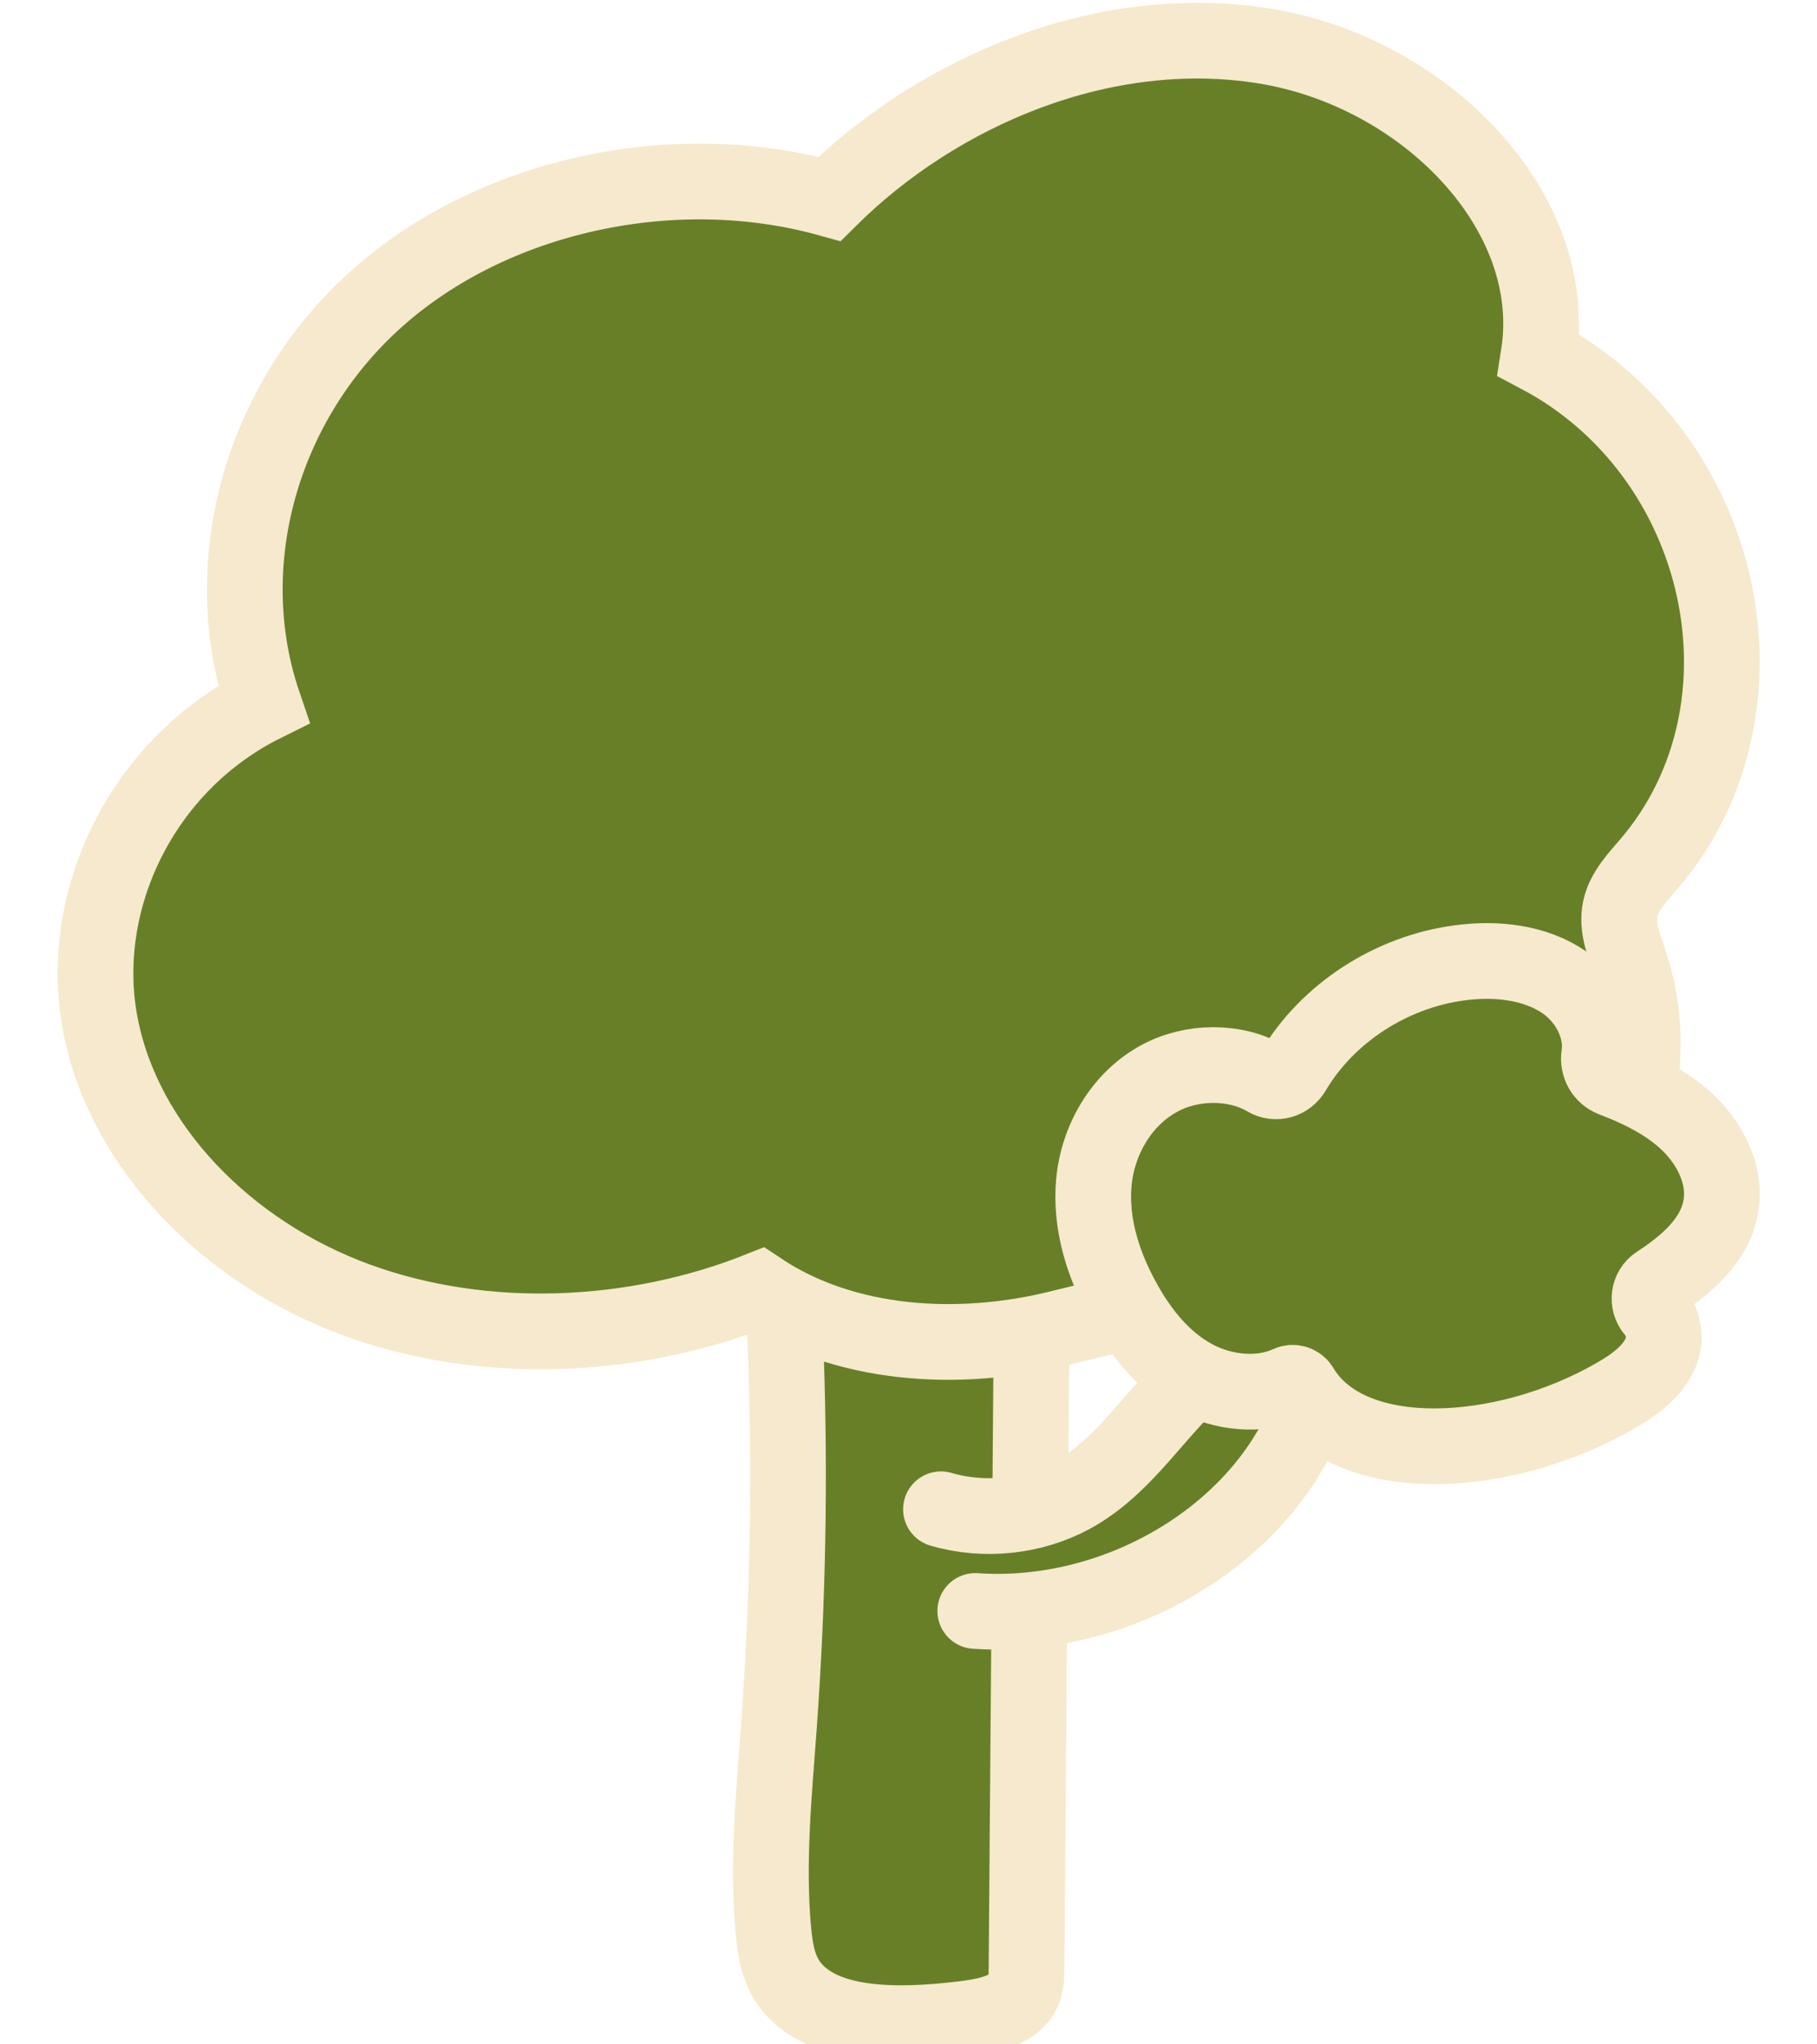 <svg width="24" height="27" viewBox="0 0 24 27" fill="none" xmlns="http://www.w3.org/2000/svg">
<path d="M9.959 13.096C10.412 16.308 10.523 19.553 10.29 22.781C10.224 23.687 10.132 24.598 10.216 25.504C10.239 25.742 10.275 25.985 10.42 26.193C10.841 26.785 11.871 26.765 12.695 26.668C12.999 26.632 13.347 26.572 13.488 26.346C13.557 26.235 13.559 26.106 13.559 25.981C13.592 21.74 13.627 17.496 13.659 13.255" fill="#678027"/>
<path d="M9.959 13.096C10.412 16.308 10.523 19.553 10.29 22.781C10.224 23.687 10.132 24.598 10.216 25.504C10.239 25.742 10.275 25.985 10.42 26.193C10.841 26.785 11.871 26.765 12.695 26.668C12.999 26.632 13.347 26.572 13.488 26.346C13.557 26.235 13.559 26.106 13.559 25.981C13.592 21.74 13.627 17.496 13.659 13.255" stroke="#F6E9CD" stroke-miterlimit="10"/>
<path d="M12.429 19.933C12.997 20.1 13.641 20.032 14.153 19.754C14.883 19.357 15.282 18.606 15.907 18.08C16.101 17.917 16.326 17.772 16.585 17.73C16.845 17.687 17.141 17.77 17.278 17.975C17.423 18.195 17.356 18.477 17.256 18.718C16.604 20.308 14.732 21.403 12.882 21.276" fill="#678027"/>
<path d="M12.429 19.933C12.997 20.1 13.641 20.032 14.153 19.754C14.883 19.357 15.282 18.606 15.907 18.08C16.101 17.917 16.326 17.772 16.585 17.73C16.845 17.687 17.141 17.77 17.278 17.975C17.423 18.195 17.356 18.477 17.256 18.718C16.604 20.308 14.732 21.403 12.882 21.276" stroke="#F6E9CD" stroke-miterlimit="10" stroke-linecap="round"/>
<path d="M14.712 17.365C15.122 17.273 15.545 17.257 15.964 17.311C17.244 17.48 19.028 17.647 20.15 16.812C21.437 15.853 22.005 14.183 21.535 12.743C21.456 12.499 21.347 12.248 21.402 11.998C21.453 11.768 21.633 11.583 21.791 11.398C23.53 9.35 22.796 5.996 20.323 4.691C20.624 2.786 18.807 0.943 16.696 0.607C14.583 0.268 12.396 1.199 10.956 2.627C8.896 2.053 6.505 2.578 4.976 3.944C3.447 5.309 2.851 7.452 3.482 9.301C1.872 10.101 1.015 11.895 1.324 13.523C1.633 15.15 3.004 16.544 4.708 17.168C6.413 17.792 8.395 17.686 10.034 17.033C11.146 17.776 12.648 17.873 13.984 17.543C14.284 17.468 14.524 17.412 14.712 17.369V17.365Z" fill="#678027" stroke="#F6E9CD" stroke-miterlimit="10"/>
<path d="M17.184 18.326C17.152 18.269 17.08 18.247 17.023 18.273C16.639 18.451 16.154 18.396 15.778 18.195C15.368 17.975 15.073 17.605 14.853 17.214C14.577 16.724 14.399 16.173 14.448 15.621C14.497 15.069 14.802 14.521 15.312 14.243C15.74 14.01 16.312 14.004 16.725 14.245C16.851 14.32 17.007 14.275 17.082 14.146C17.53 13.387 18.37 12.833 19.291 12.715C19.765 12.652 20.278 12.709 20.663 12.974C20.979 13.194 21.176 13.583 21.122 13.937C21.102 14.072 21.176 14.201 21.298 14.249C21.648 14.382 21.985 14.547 22.257 14.791C22.592 15.091 22.811 15.534 22.725 15.959C22.639 16.386 22.285 16.696 21.893 16.952C21.774 17.029 21.752 17.2 21.846 17.309C21.962 17.444 22.007 17.647 21.952 17.818C21.86 18.096 21.593 18.289 21.327 18.44C19.858 19.282 17.828 19.399 17.184 18.326Z" fill="#678027" stroke="#F6E9CD" stroke-miterlimit="10"/>
</svg>

